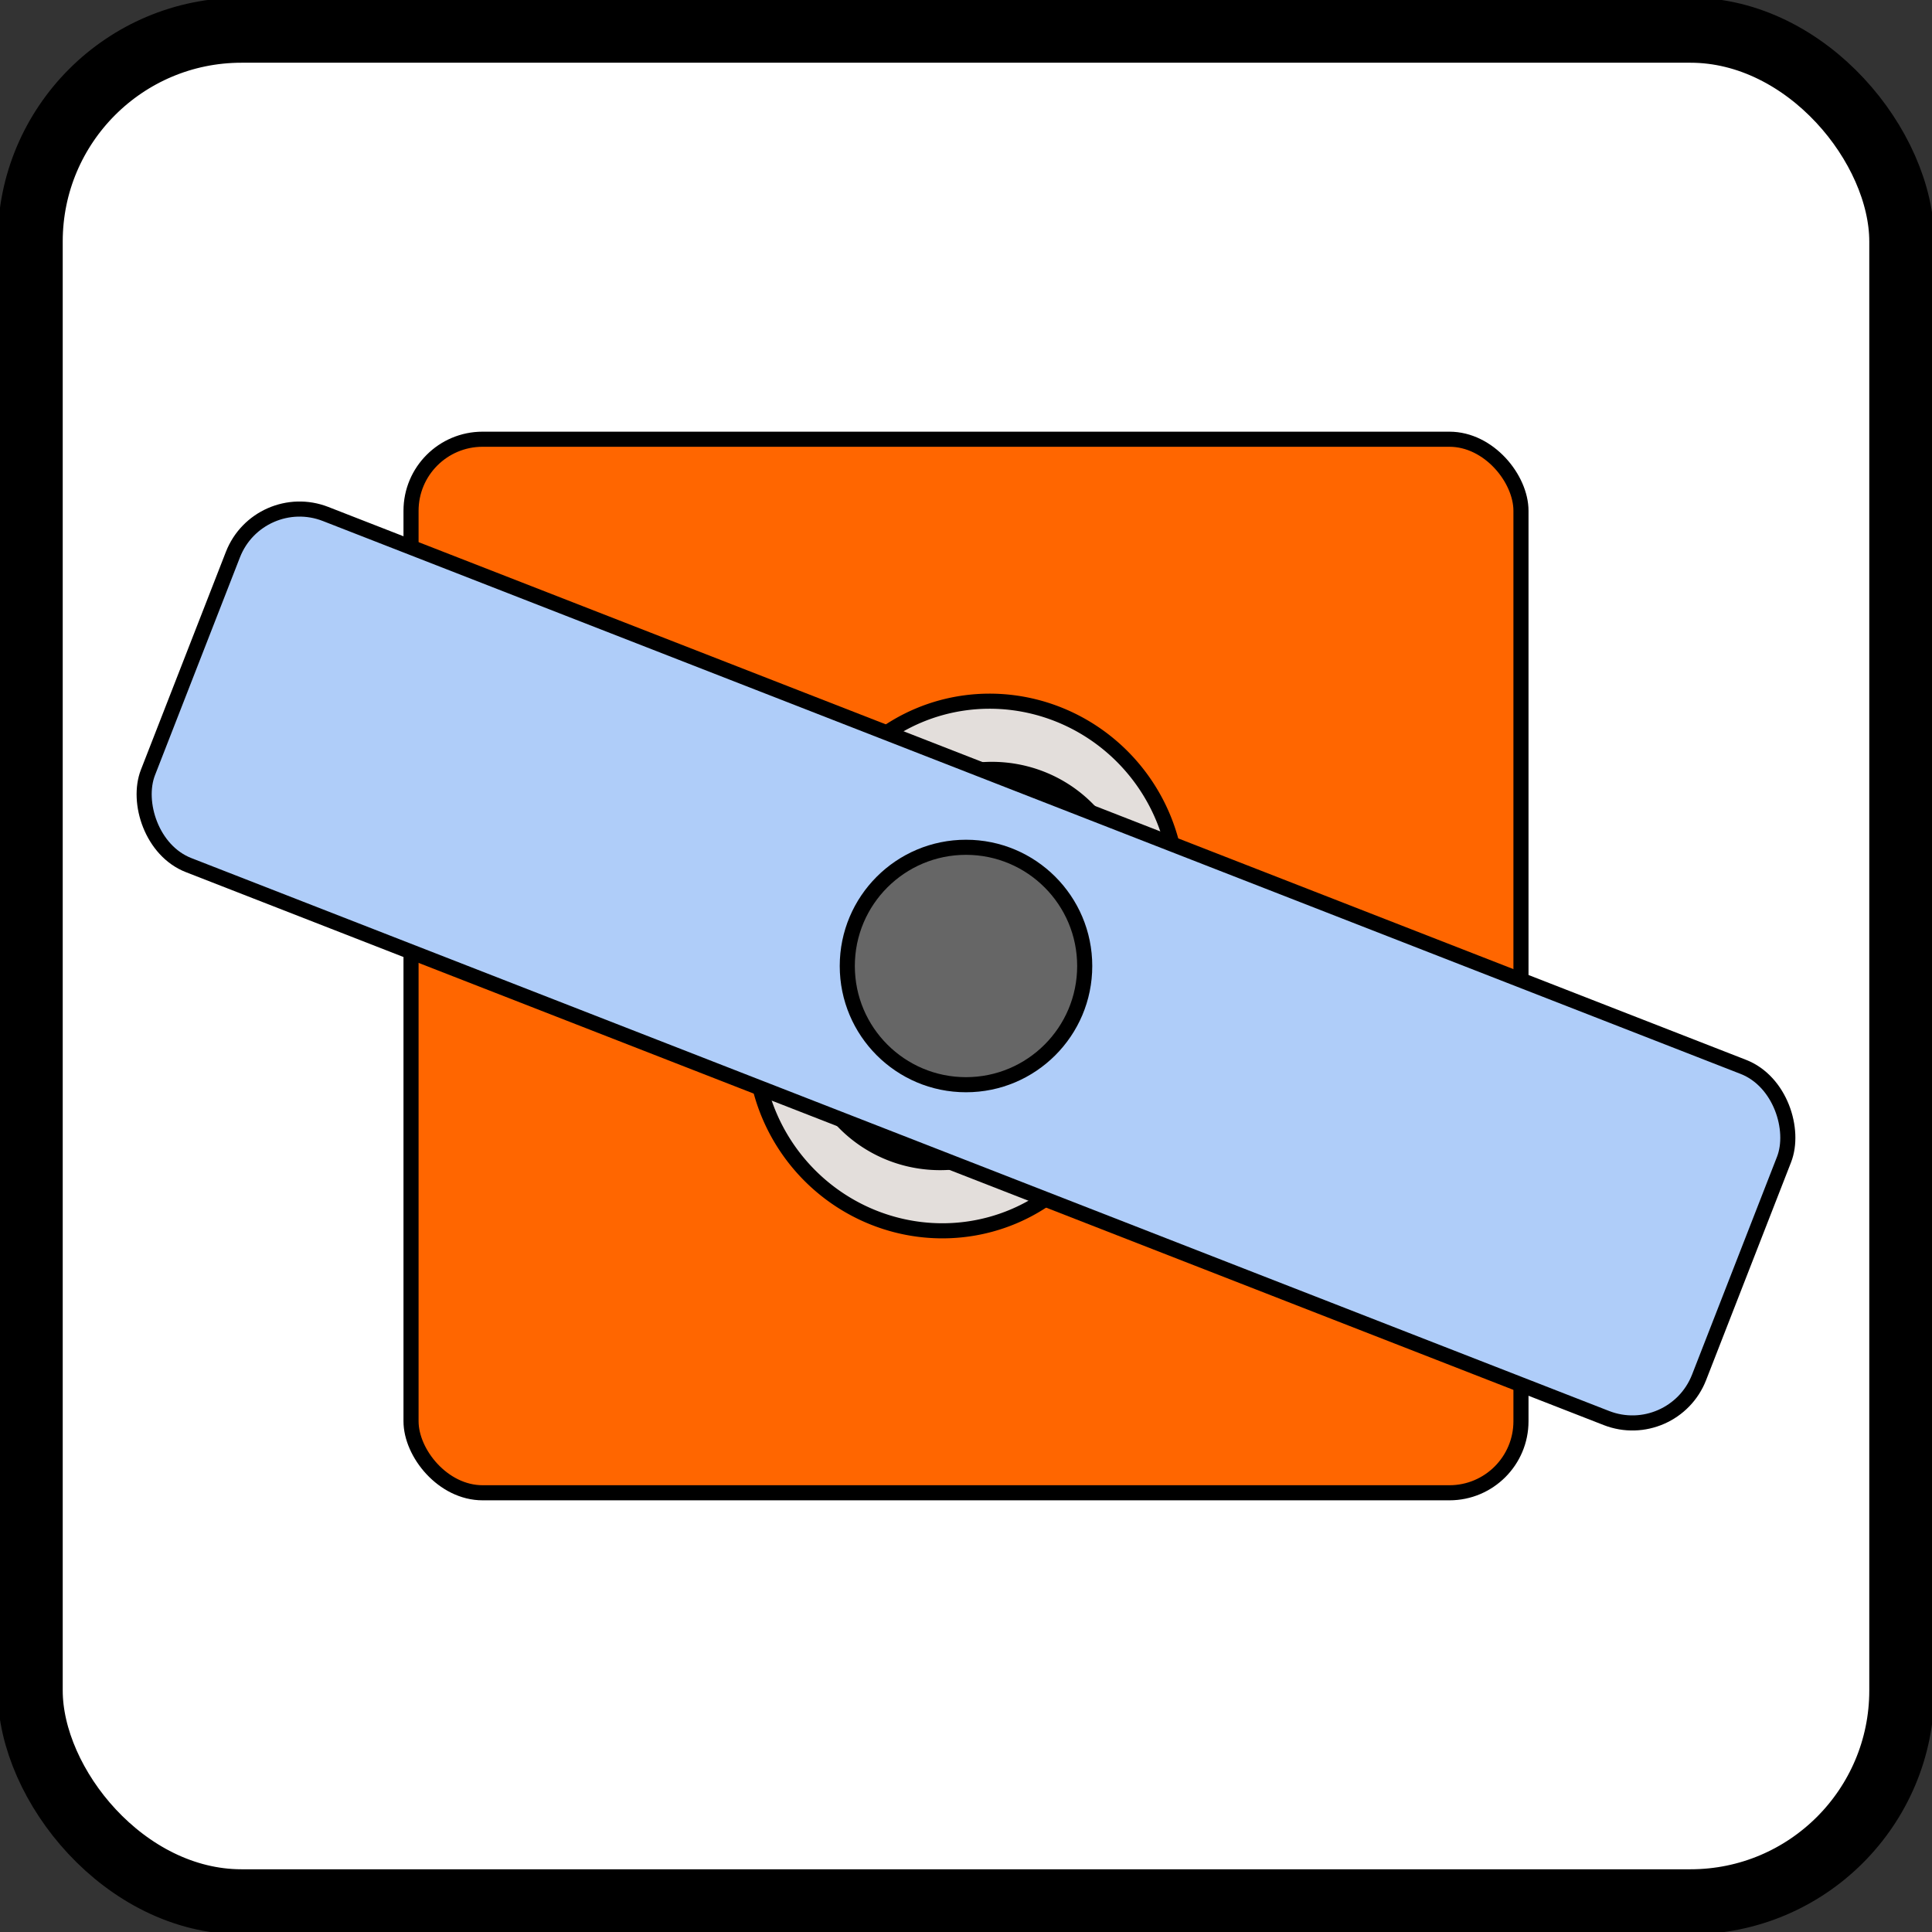 <?xml version="1.0" encoding="UTF-8" standalone="no"?>
<svg
   width="128"
   height="128"
   version="1.1"
   id="svg6"
   sodipodi:docname="icon.svg"
   inkscape:version="1.4 (e7c3feb100, 2024-10-09)"
   xmlns:inkscape="http://www.inkscape.org/namespaces/inkscape"
   xmlns:sodipodi="http://sodipodi.sourceforge.net/DTD/sodipodi-0.dtd"
   xmlns="http://www.w3.org/2000/svg"
   xmlns:svg="http://www.w3.org/2000/svg">
  <rect width="100%" height="100%" fill="#333333" stroke="none"/>
  <defs
     id="defs6" />
  <sodipodi:namedview
     id="namedview6"
     pagecolor="#ffffff"
     bordercolor="#000000"
     borderopacity="0.25"
     inkscape:showpageshadow="2"
     inkscape:pageopacity="0.0"
     inkscape:pagecheckerboard="0"
     inkscape:deskcolor="#d1d1d1"
     inkscape:zoom="5.09"
     inkscape:cx="64.047151"
     inkscape:cy="63.948919"
     inkscape:window-width="1536"
     inkscape:window-height="902"
     inkscape:window-x="0"
     inkscape:window-y="0"
     inkscape:window-maximized="1"
     inkscape:current-layer="svg6" />
  <rect
     width="124"
     height="124"
     x="2"
     y="2"
     fill="#363d52"
     stroke="#212532"
     stroke-width="4"
     rx="14"
     id="rect1"
     style="stroke:#000000;fill:#ffffff;stroke-width:4.311;stroke-dasharray:none" />
  <rect
     style="fill:#ff6600;stroke:#000000"
     id="rect2"
     width="73.536"
     height="69.8"
     x="27.232"
     y="29.1"
     ry="4.74" />
  <path
     id="path4"
     style="fill:#e3dedb;stroke:#000000"
     d="m 60.797,52.416 a 8.923,9.057 52.037 0 1 1.446,-0.754 8.923,9.057 52.037 0 1 10.39,2.6 8.923,9.057 52.037 0 1 1.637,3.231 l 3.587,-0.54 a 12.387,12.19 52.037 0 0 -7.685,-9.601 12.387,12.19 52.037 0 0 -12.037,1.651 z"
     inkscape:transform-center-x="-3.9956125"
     inkscape:transform-center-y="-12.024446" />
  <path
     id="path5"
     style="fill:#e3dedb;stroke:#000000"
     d="m 67.203,75.584 a 8.923,9.057 52.037 0 1 -1.446,0.754 8.923,9.057 52.037 0 1 -10.39,-2.6 8.923,9.057 52.037 0 1 -1.637,-3.231 l -3.587,0.54 a 12.387,12.19 52.037 0 0 7.685,9.601 12.387,12.19 52.037 0 0 12.037,-1.651 z"
     inkscape:transform-center-x="3.9956125"
     inkscape:transform-center-y="12.024446" />
  <rect
     style="fill:#afcdf9;stroke:#000000;fill-opacity:1"
     id="rect3"
     width="110.304"
     height="24.971"
     x="27.727"
     y="23.888"
     ry="4.74"
     transform="rotate(21.305)" />
  <circle
     style="fill:#666666;stroke:#000000"
     id="path3"
     cx="64"
     cy="64"
     r="7.865" />
</svg>
